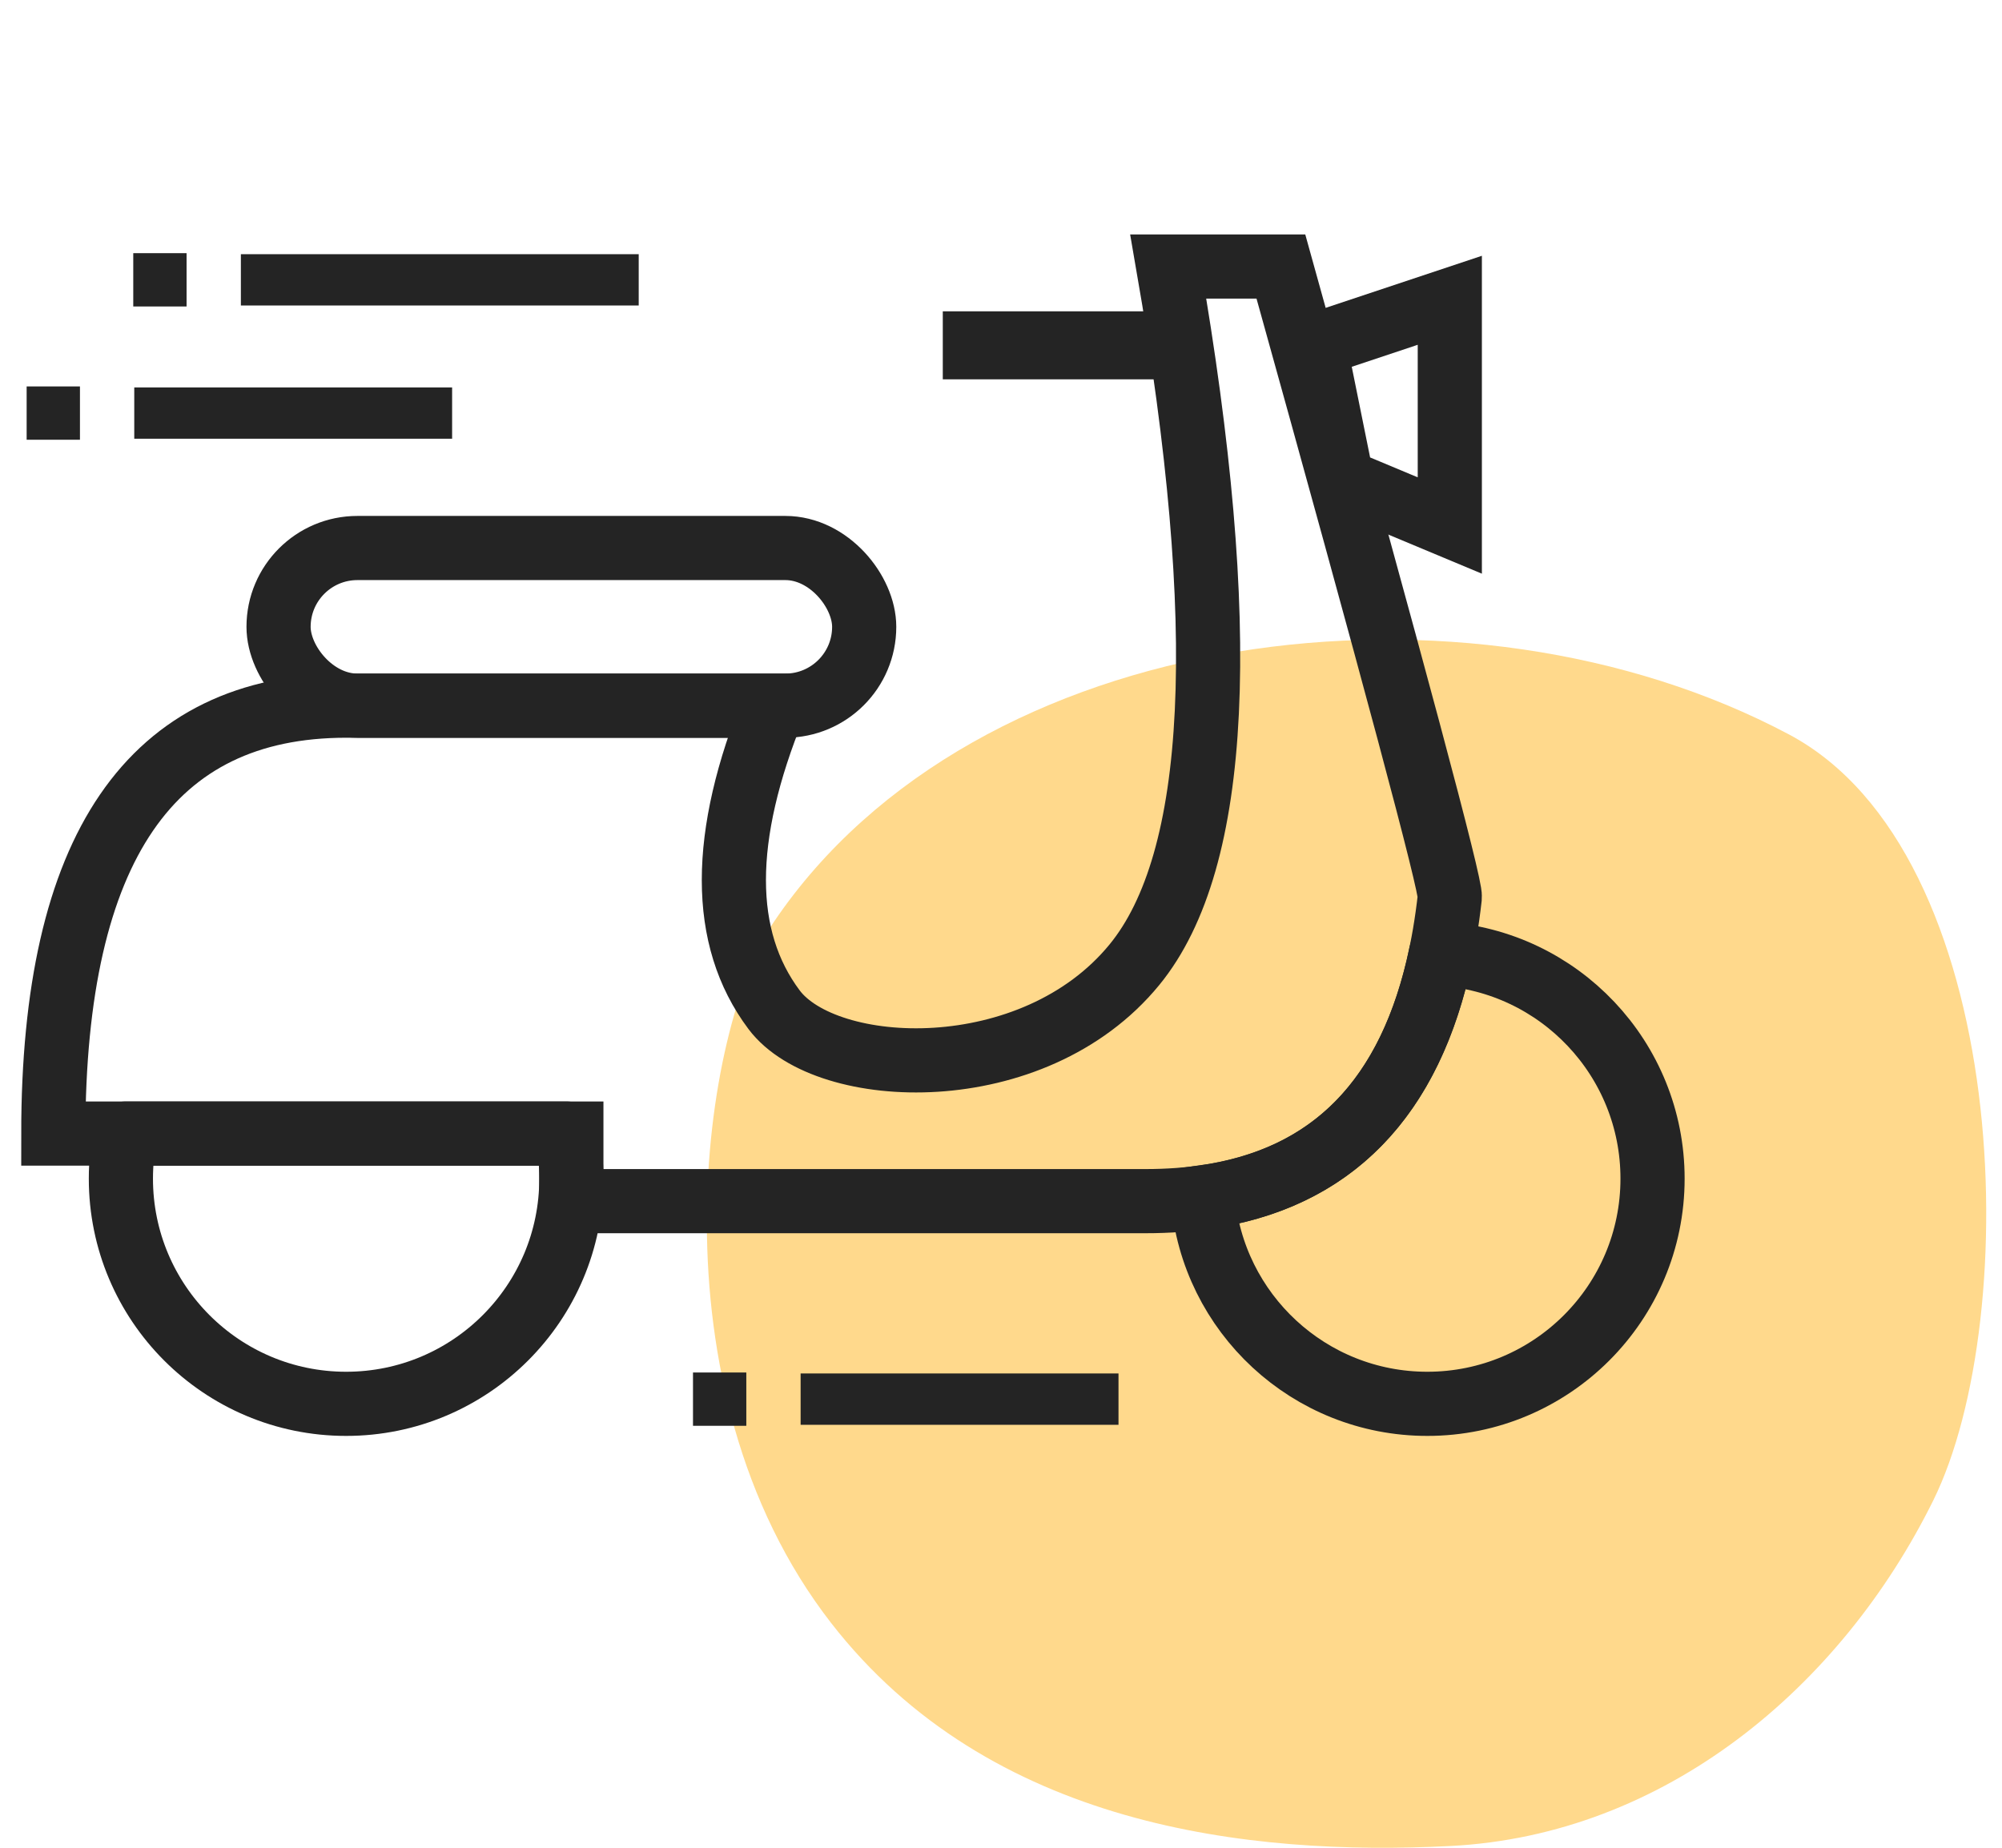 <?xml version="1.0" encoding="UTF-8"?>
<svg width="78px" height="72px" viewBox="0 0 78 72" version="1.1" xmlns="http://www.w3.org/2000/svg" xmlns:xlink="http://www.w3.org/1999/xlink">
    <title>Group 23</title>
    <g id="Desktop" stroke="none" stroke-width="1" fill="none" fill-rule="evenodd">
        <g id="Screens/02-Order-Online/04-We-deliver" transform="translate(-683, -209)">
            <g id="Group-23" transform="translate(683, 209)">
                <path d="M65.009,70.768 C60.87,73.567 46.885,75.688 37.683,68.543 C29.741,62.376 28.592,52.283 28.992,44.418 C29.417,36.057 35.171,29.206 42.454,25.604 C49.603,22.069 67.687,22.54 72.306,31.224 C78.988,43.79 76.634,62.903 65.009,70.768 Z" id="Path" fill="#FFD98C" transform="translate(52.462, 48.462) scale(-1, 1) rotate(-90) translate(-52.462, -48.462) "></path>
                <g id="sharing-sushi">
                    <path d="M56.14,37.166 C60.739,37.441 64.385,41.258 64.385,45.926 C64.385,50.773 60.456,54.702 55.609,54.702 C51.008,54.702 47.234,51.162 46.863,46.657 C51.875,45.965 54.967,42.803 56.138,37.173 Z" id="Combined-Shape" stroke="#242424" stroke-width="2.5" stroke-linecap="round"></path>
                    <rect id="Rectangle" stroke="#242424" stroke-width="2.5" stroke-linecap="round" x="10.853" y="21.354" width="22.817" height="6.143" rx="3.072"></rect>
                    <path d="M4.885,44.171 L22.085,44.171 C22.201,44.738 22.261,45.325 22.261,45.926 C22.261,50.773 18.332,54.702 13.485,54.702 C8.639,54.702 4.71,50.773 4.71,45.926 C4.71,45.325 4.77,44.738 4.885,44.171 Z" id="Combined-Shape" stroke="#242424" stroke-width="2.5" stroke-linecap="round" stroke-linejoin="round"></path>
                    <path d="M13.485,27.497 C21.091,27.497 26.649,27.497 30.159,27.497 C28.07,32.608 28.07,36.557 30.159,39.345 C32.192,42.058 40.251,42.416 44.2,37.589 C47.521,33.531 47.959,24.463 45.517,10.385 L49.905,10.385 C54.342,26.319 56.536,34.51 56.486,34.957 C55.609,42.855 51.66,46.804 44.639,46.804 L22.261,46.804 L22.261,44.171 L2.077,44.171 C2.077,33.055 5.88,27.497 13.485,27.497 Z" id="Rectangle" stroke="#242424" stroke-width="2.5" stroke-linecap="round"></path>
                    <polygon id="Rectangle" stroke="#242424" stroke-width="2.5" stroke-linecap="round" points="56.486 11.701 56.486 20.477 52.287 18.722 51.221 13.456"></polygon>
                    <line x1="45.078" y1="13.456" x2="38.057" y2="13.456" id="Line" stroke="#242424" stroke-width="2.65" stroke-linecap="square"></line>
                    <line x1="23.885" y1="10.904" x2="10.385" y2="10.904" id="Line" stroke="#242424" stroke-width="2" stroke-linecap="square" stroke-linejoin="round" transform="translate(17.135, 10.904) scale(-1, 1) translate(-17.135, -10.904) "></line>
                    <line x1="42.577" y1="54.519" x2="32.192" y2="54.519" id="Line" stroke="#242424" stroke-width="2" stroke-linecap="square" stroke-linejoin="round" transform="translate(37.385, 54.519) scale(-1, 1) translate(-37.385, -54.519) "></line>
                    <line x1="16.615" y1="16.096" x2="6.231" y2="16.096" id="Line" stroke="#242424" stroke-width="2" stroke-linecap="square" stroke-linejoin="round" transform="translate(11.423, 16.096) scale(-1, 1) translate(-11.423, -16.096) "></line>
                    <rect id="Rectangle" fill="#242424" x="27" y="53.481" width="2.077" height="2.077"></rect>
                    <rect id="Rectangle" fill="#242424" x="5.192" y="9.865" width="2.077" height="2.077"></rect>
                    <rect id="Rectangle" fill="#242424" x="1.038" y="15.058" width="2.077" height="2.077"></rect>
                </g>
            </g>
        </g>
    </g>
</svg>